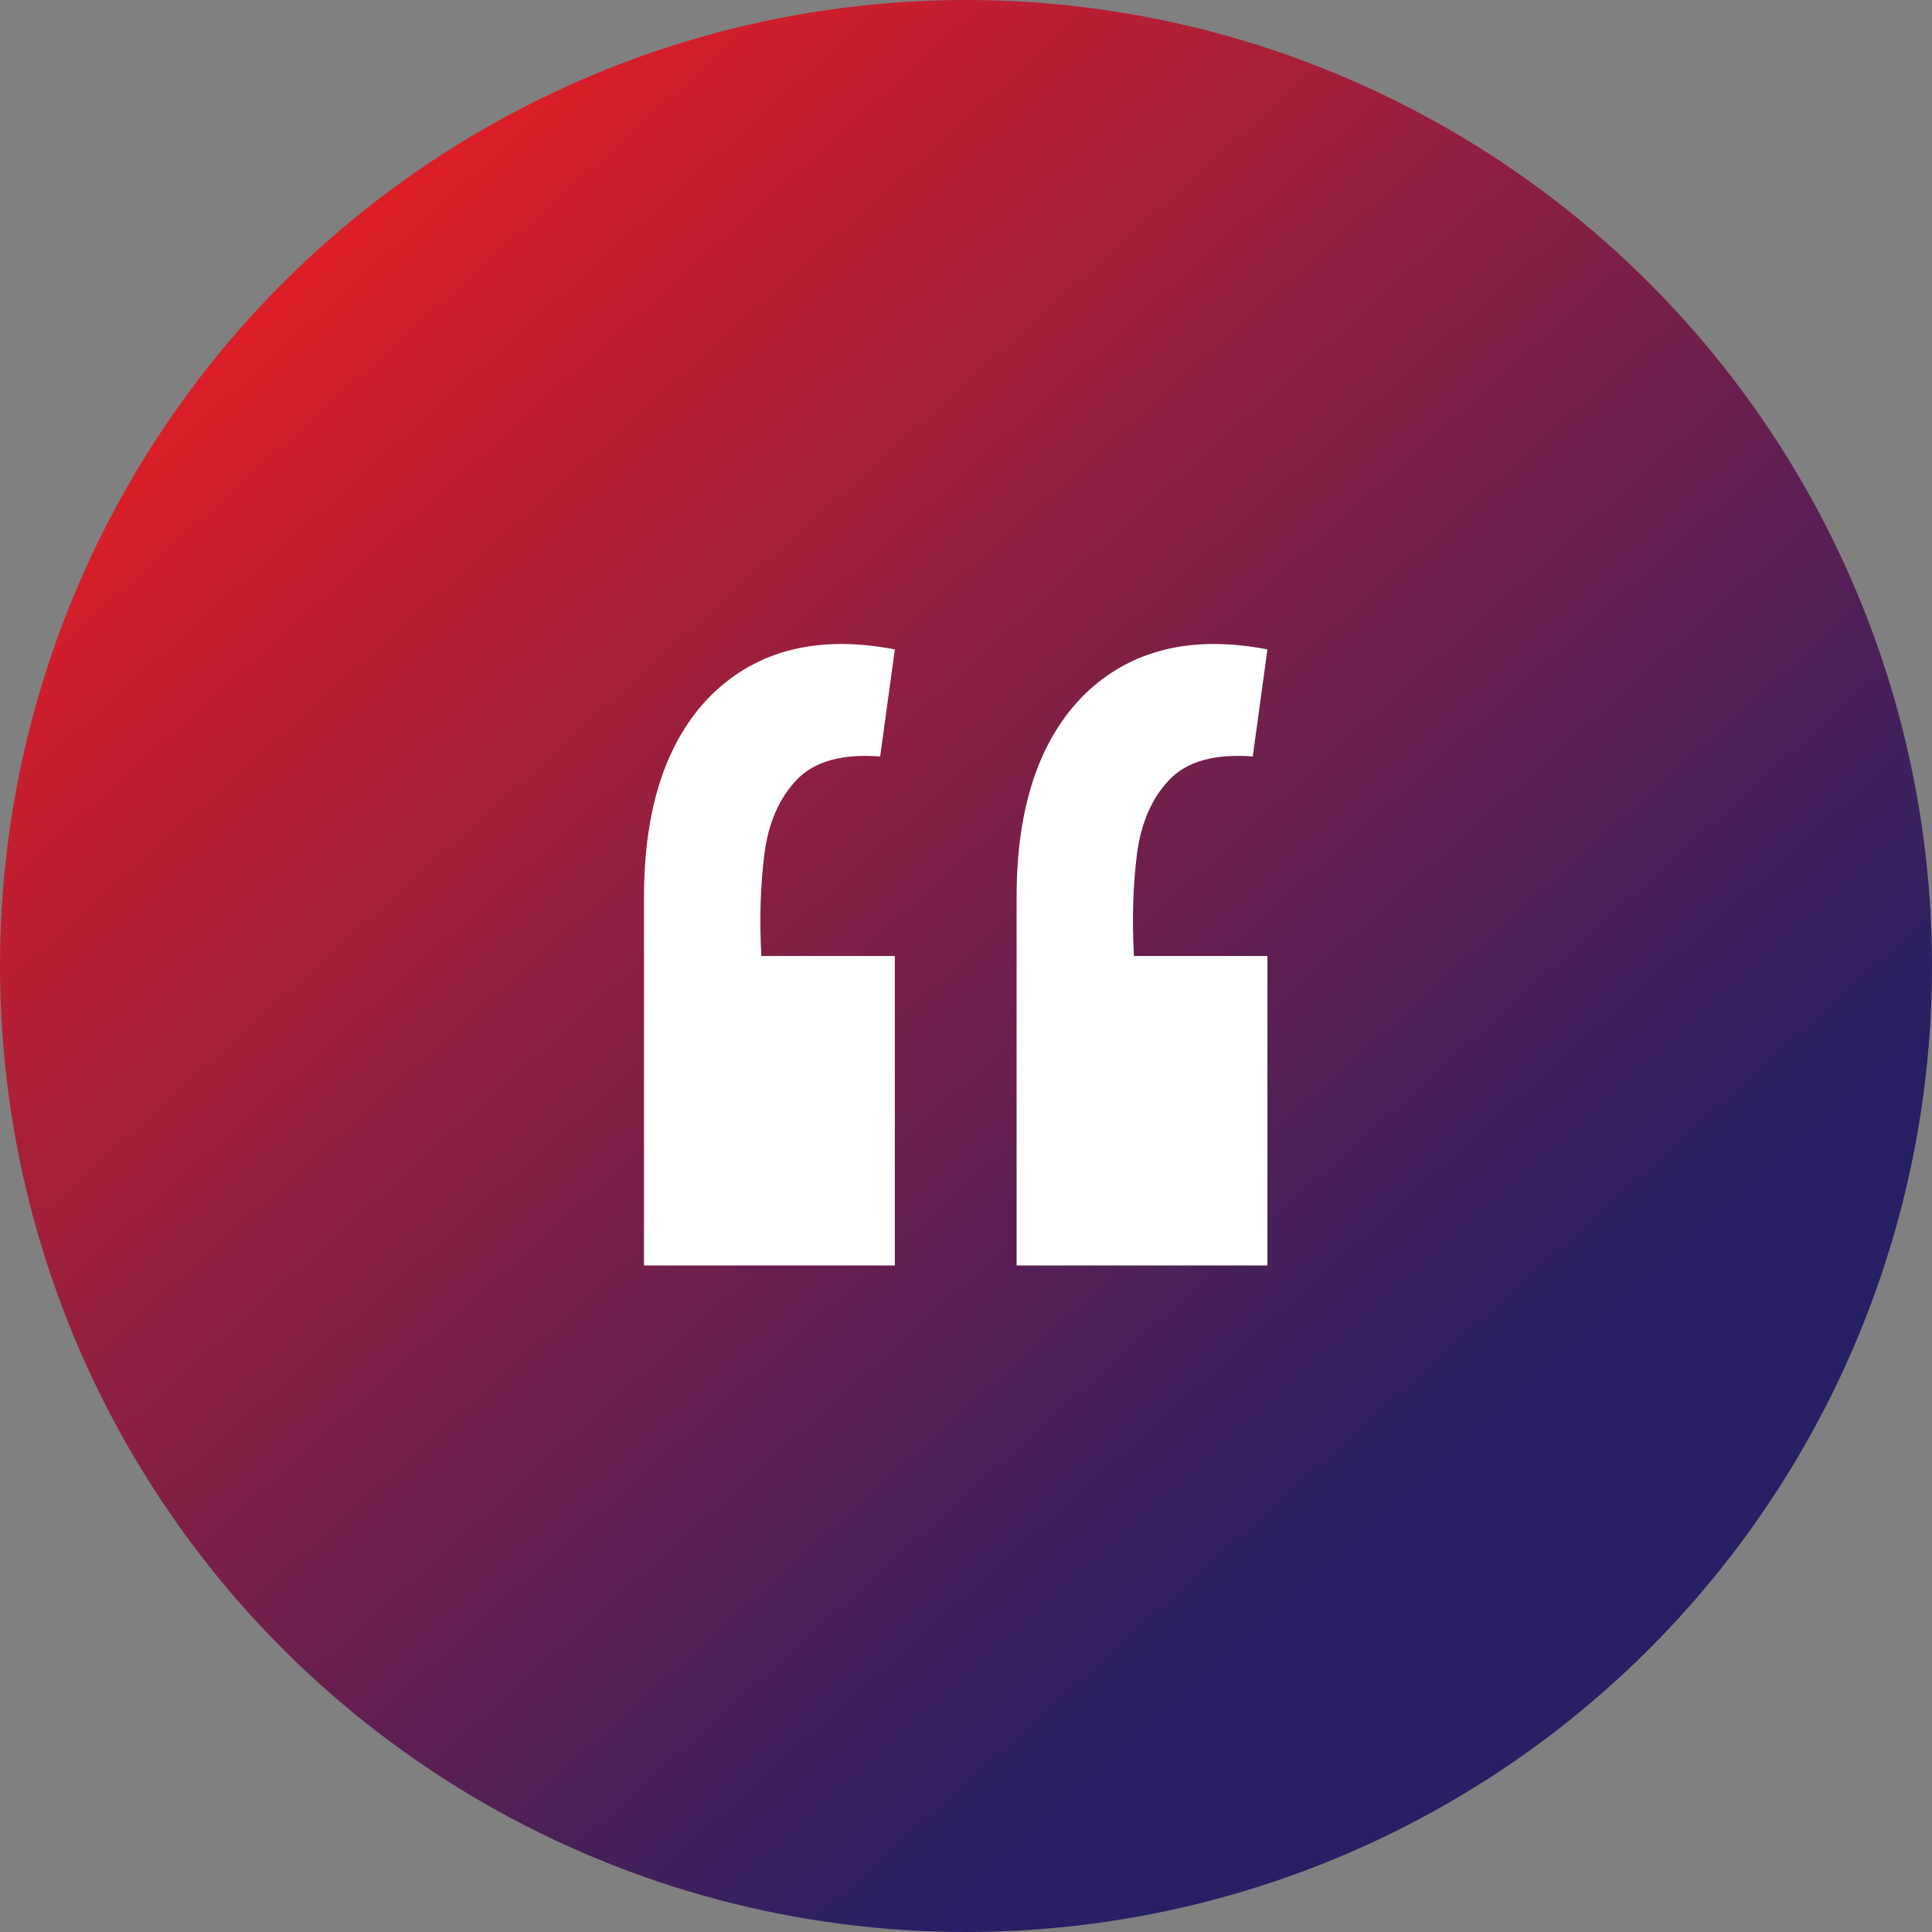 <svg width="54" height="54" viewBox="0 0 54 54" fill="none" xmlns="http://www.w3.org/2000/svg">
<rect x="0" y="0" width="54" height="54" fill="#808080" stroke="none"/>
<circle cx="27" cy="27" r="27" fill="url(#paint0_linear_2004_414)"/>
<path d="M35.425 18.151L35.015 21.144C33.949 21.062 33.17 21.281 32.678 21.8C32.186 22.32 31.885 23.017 31.776 23.891C31.667 24.766 31.639 25.709 31.694 26.72H35.425V35.371H28.414V25.08C28.414 22.566 29.043 20.68 30.3 19.422C31.585 18.165 33.293 17.741 35.425 18.151ZM25.011 18.151L24.601 21.144C23.535 21.062 22.756 21.281 22.264 21.8C21.772 22.32 21.471 23.017 21.362 23.891C21.253 24.766 21.225 25.709 21.28 26.72H25.011V35.371H18V25.08C18 22.566 18.629 20.68 19.886 19.422C21.171 18.165 22.879 17.741 25.011 18.151Z" fill="white"/>
<defs>
<linearGradient id="paint0_linear_2004_414" x1="17.197" y1="-2.641" x2="49.573" y2="33.36" gradientUnits="userSpaceOnUse">
<stop stop-color="#E31E24"/>
<stop offset="1" stop-color="#262065"/>
</linearGradient>
</defs>
</svg>
